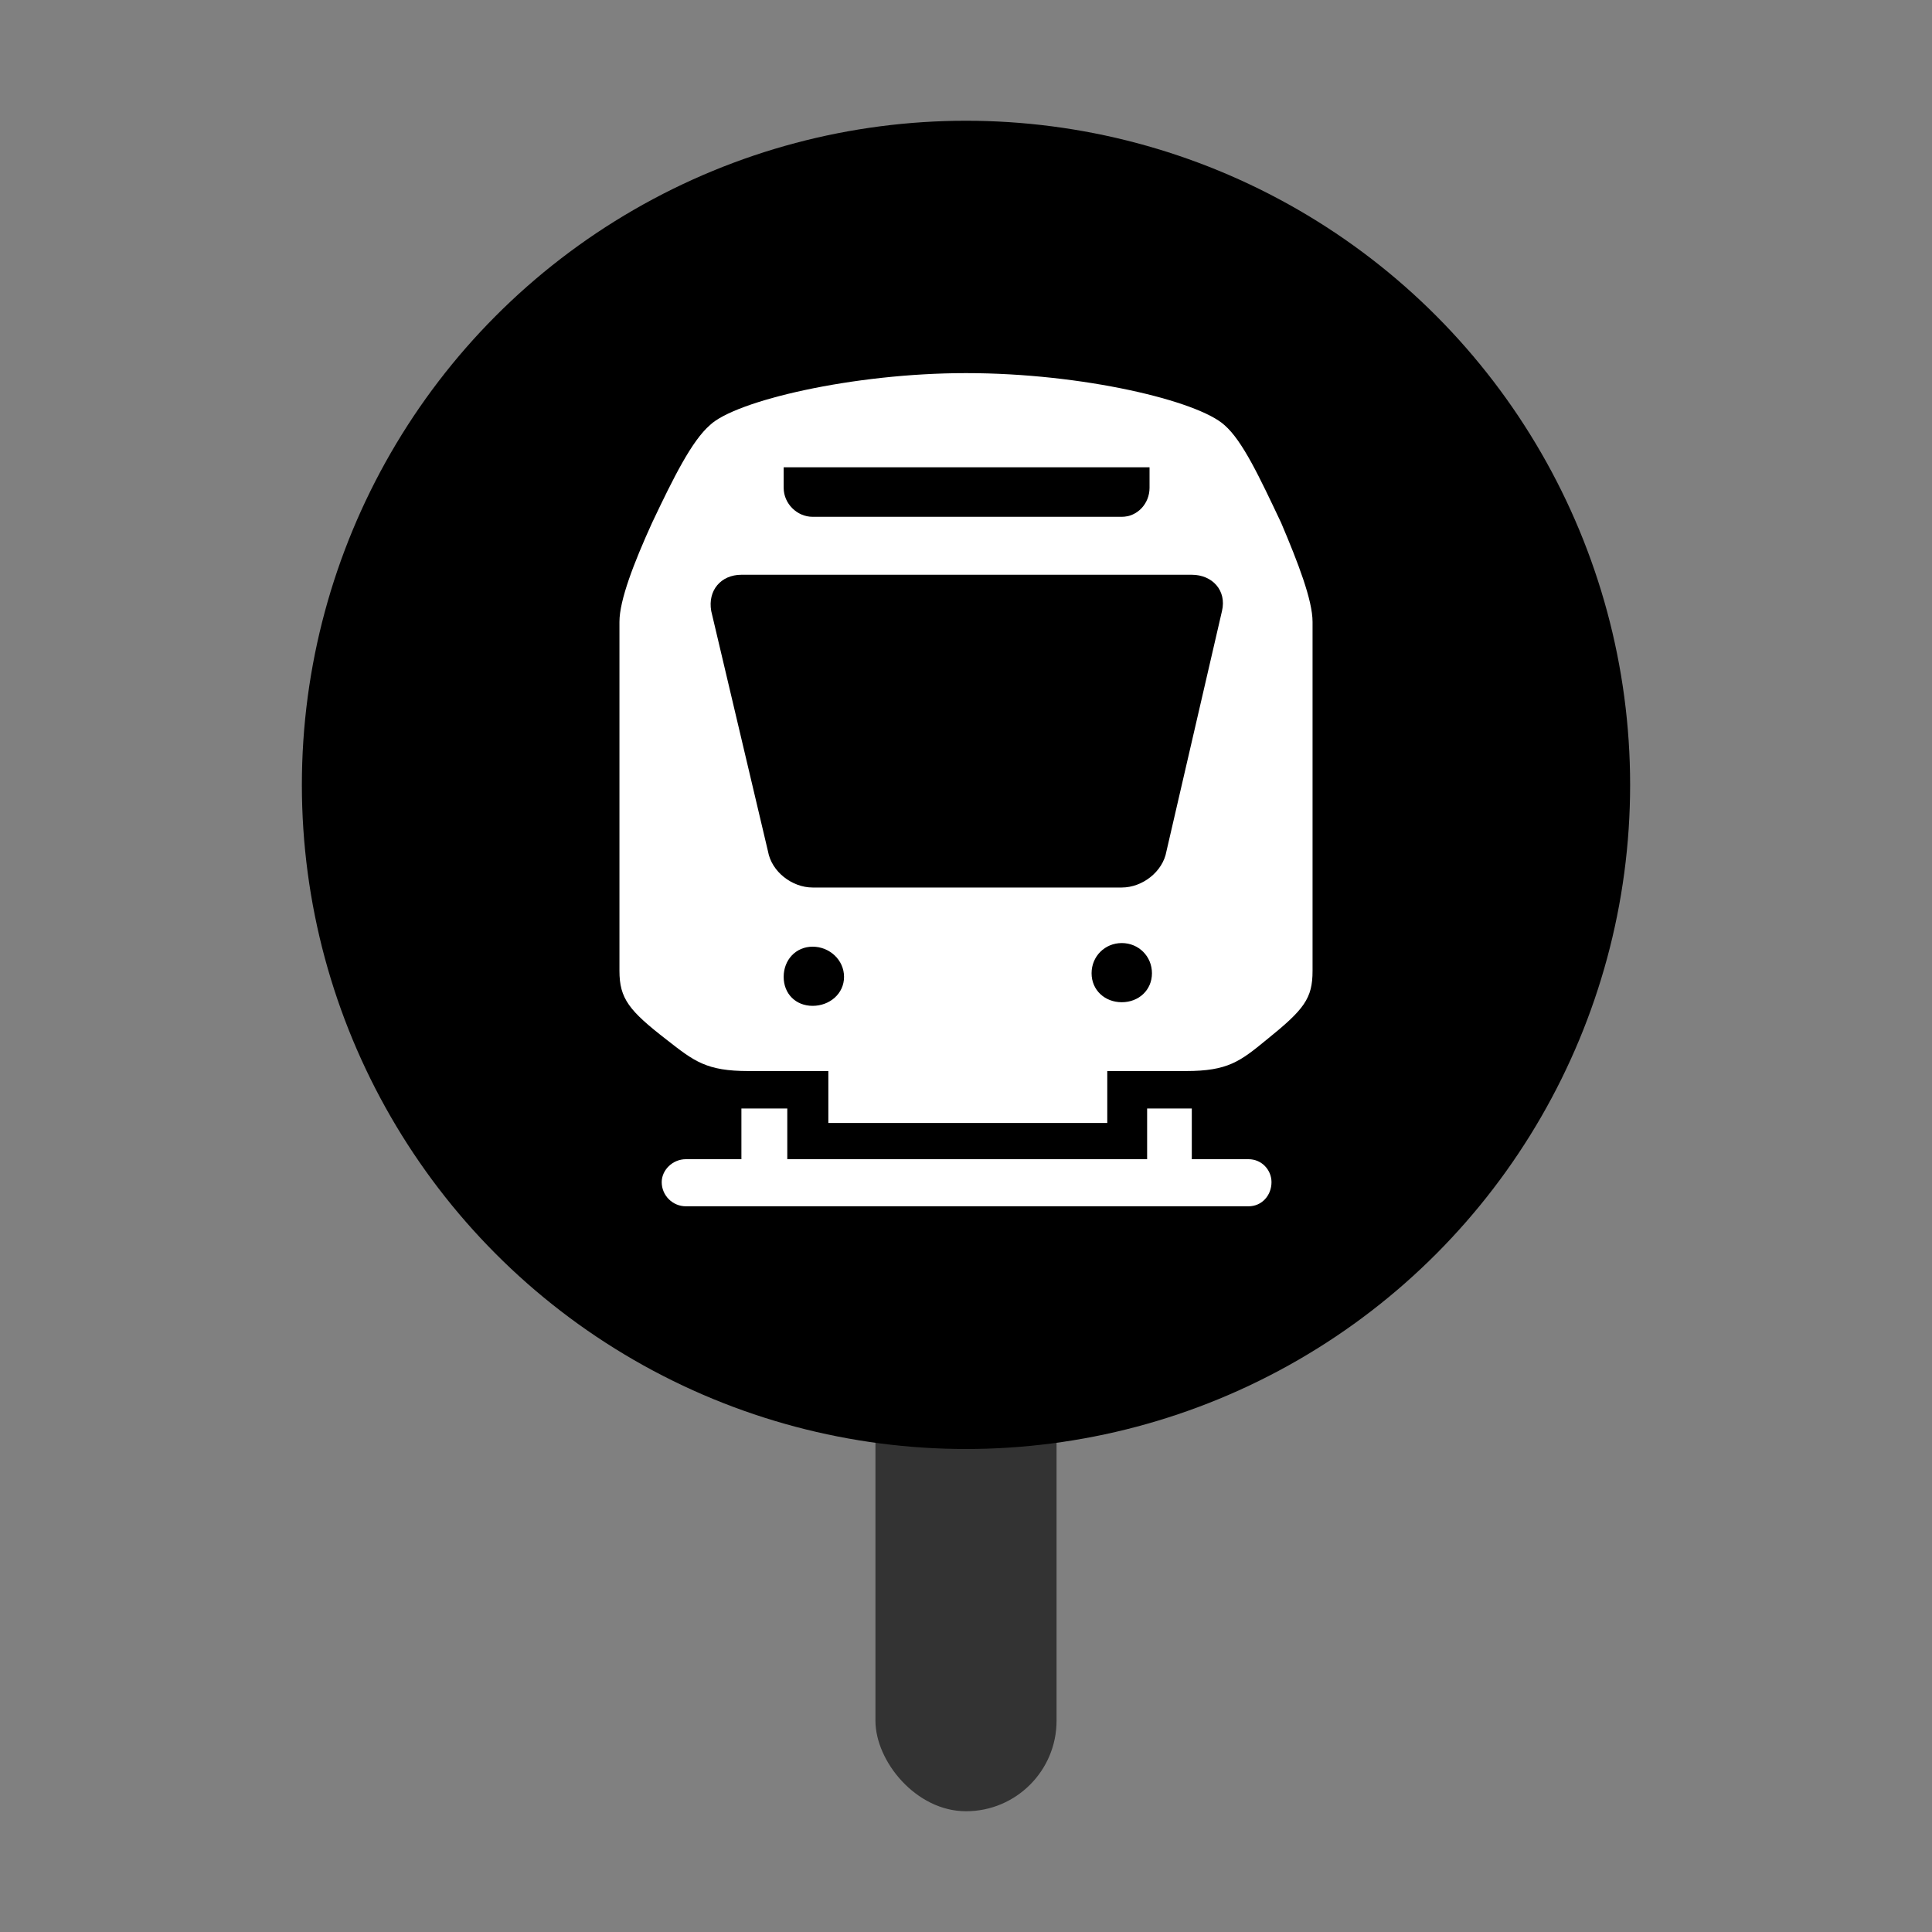 <svg width="32" height="32" viewBox="0 0 32 32" xmlns="http://www.w3.org/2000/svg">
<rect x="0" y="0" width="32" height="32" fill="#808080" stroke="none"/>
<rect x="14.5" y="22" width="3" height="8" rx="1.5" fill="#333333"/>
<circle cx="16" cy="13" r="11"/>
<path d="M8 7C8 5.895 8.895 5 10 5H22C23.105 5 24 5.895 24 7V19C24 20.105 23.105 21 22 21H10C8.895 21 8 20.105 8 19V7Z" />
<path d="M19.74 19.2V18.36H19V19.2H13.04V18.36H12.28V19.2H11.36C11.14 19.2 10.96 19.38 10.96 19.58C10.96 19.8 11.14 19.98 11.36 19.98H20.68C20.9 19.98 21.06 19.8 21.06 19.58C21.06 19.38 20.9 19.2 20.68 19.2H19.74ZM21.22 8.66C20.86 7.9 20.58 7.3 20.28 7.04C19.84 6.64 17.94 6.18 16 6.18C14.12 6.18 12.18 6.64 11.76 7.04C11.46 7.3 11.16 7.9 10.8 8.66C10.5 9.32 10.26 9.94 10.26 10.3V16.08C10.26 16.54 10.42 16.74 11.04 17.22C11.5 17.58 11.7 17.74 12.4 17.74H13.72V18.6H18.34V17.74H19.64C20.34 17.74 20.54 17.58 20.98 17.22C21.6 16.72 21.74 16.54 21.74 16.08V10.3C21.74 9.94 21.5 9.32 21.22 8.66ZM19.04 7.74V8.08C19.04 8.34 18.84 8.56 18.58 8.56H13.46C13.2 8.56 12.98 8.34 12.98 8.08V7.74H19.04ZM13.46 16.66C13.18 16.66 12.98 16.46 12.98 16.18C12.98 15.9 13.18 15.68 13.46 15.68C13.74 15.68 13.98 15.9 13.98 16.18C13.98 16.46 13.74 16.66 13.46 16.66ZM18.58 16.6C18.3 16.6 18.08 16.4 18.08 16.12C18.08 15.84 18.3 15.62 18.58 15.62C18.86 15.62 19.08 15.84 19.08 16.12C19.08 16.4 18.86 16.6 18.58 16.6ZM19.32 14.1C19.26 14.44 18.92 14.7 18.58 14.7H13.46C13.12 14.7 12.78 14.44 12.72 14.1L11.78 10.12C11.72 9.78 11.94 9.52 12.28 9.52H19.74C20.08 9.52 20.32 9.78 20.24 10.12L19.32 14.1Z" fill="white"/>
</svg>
